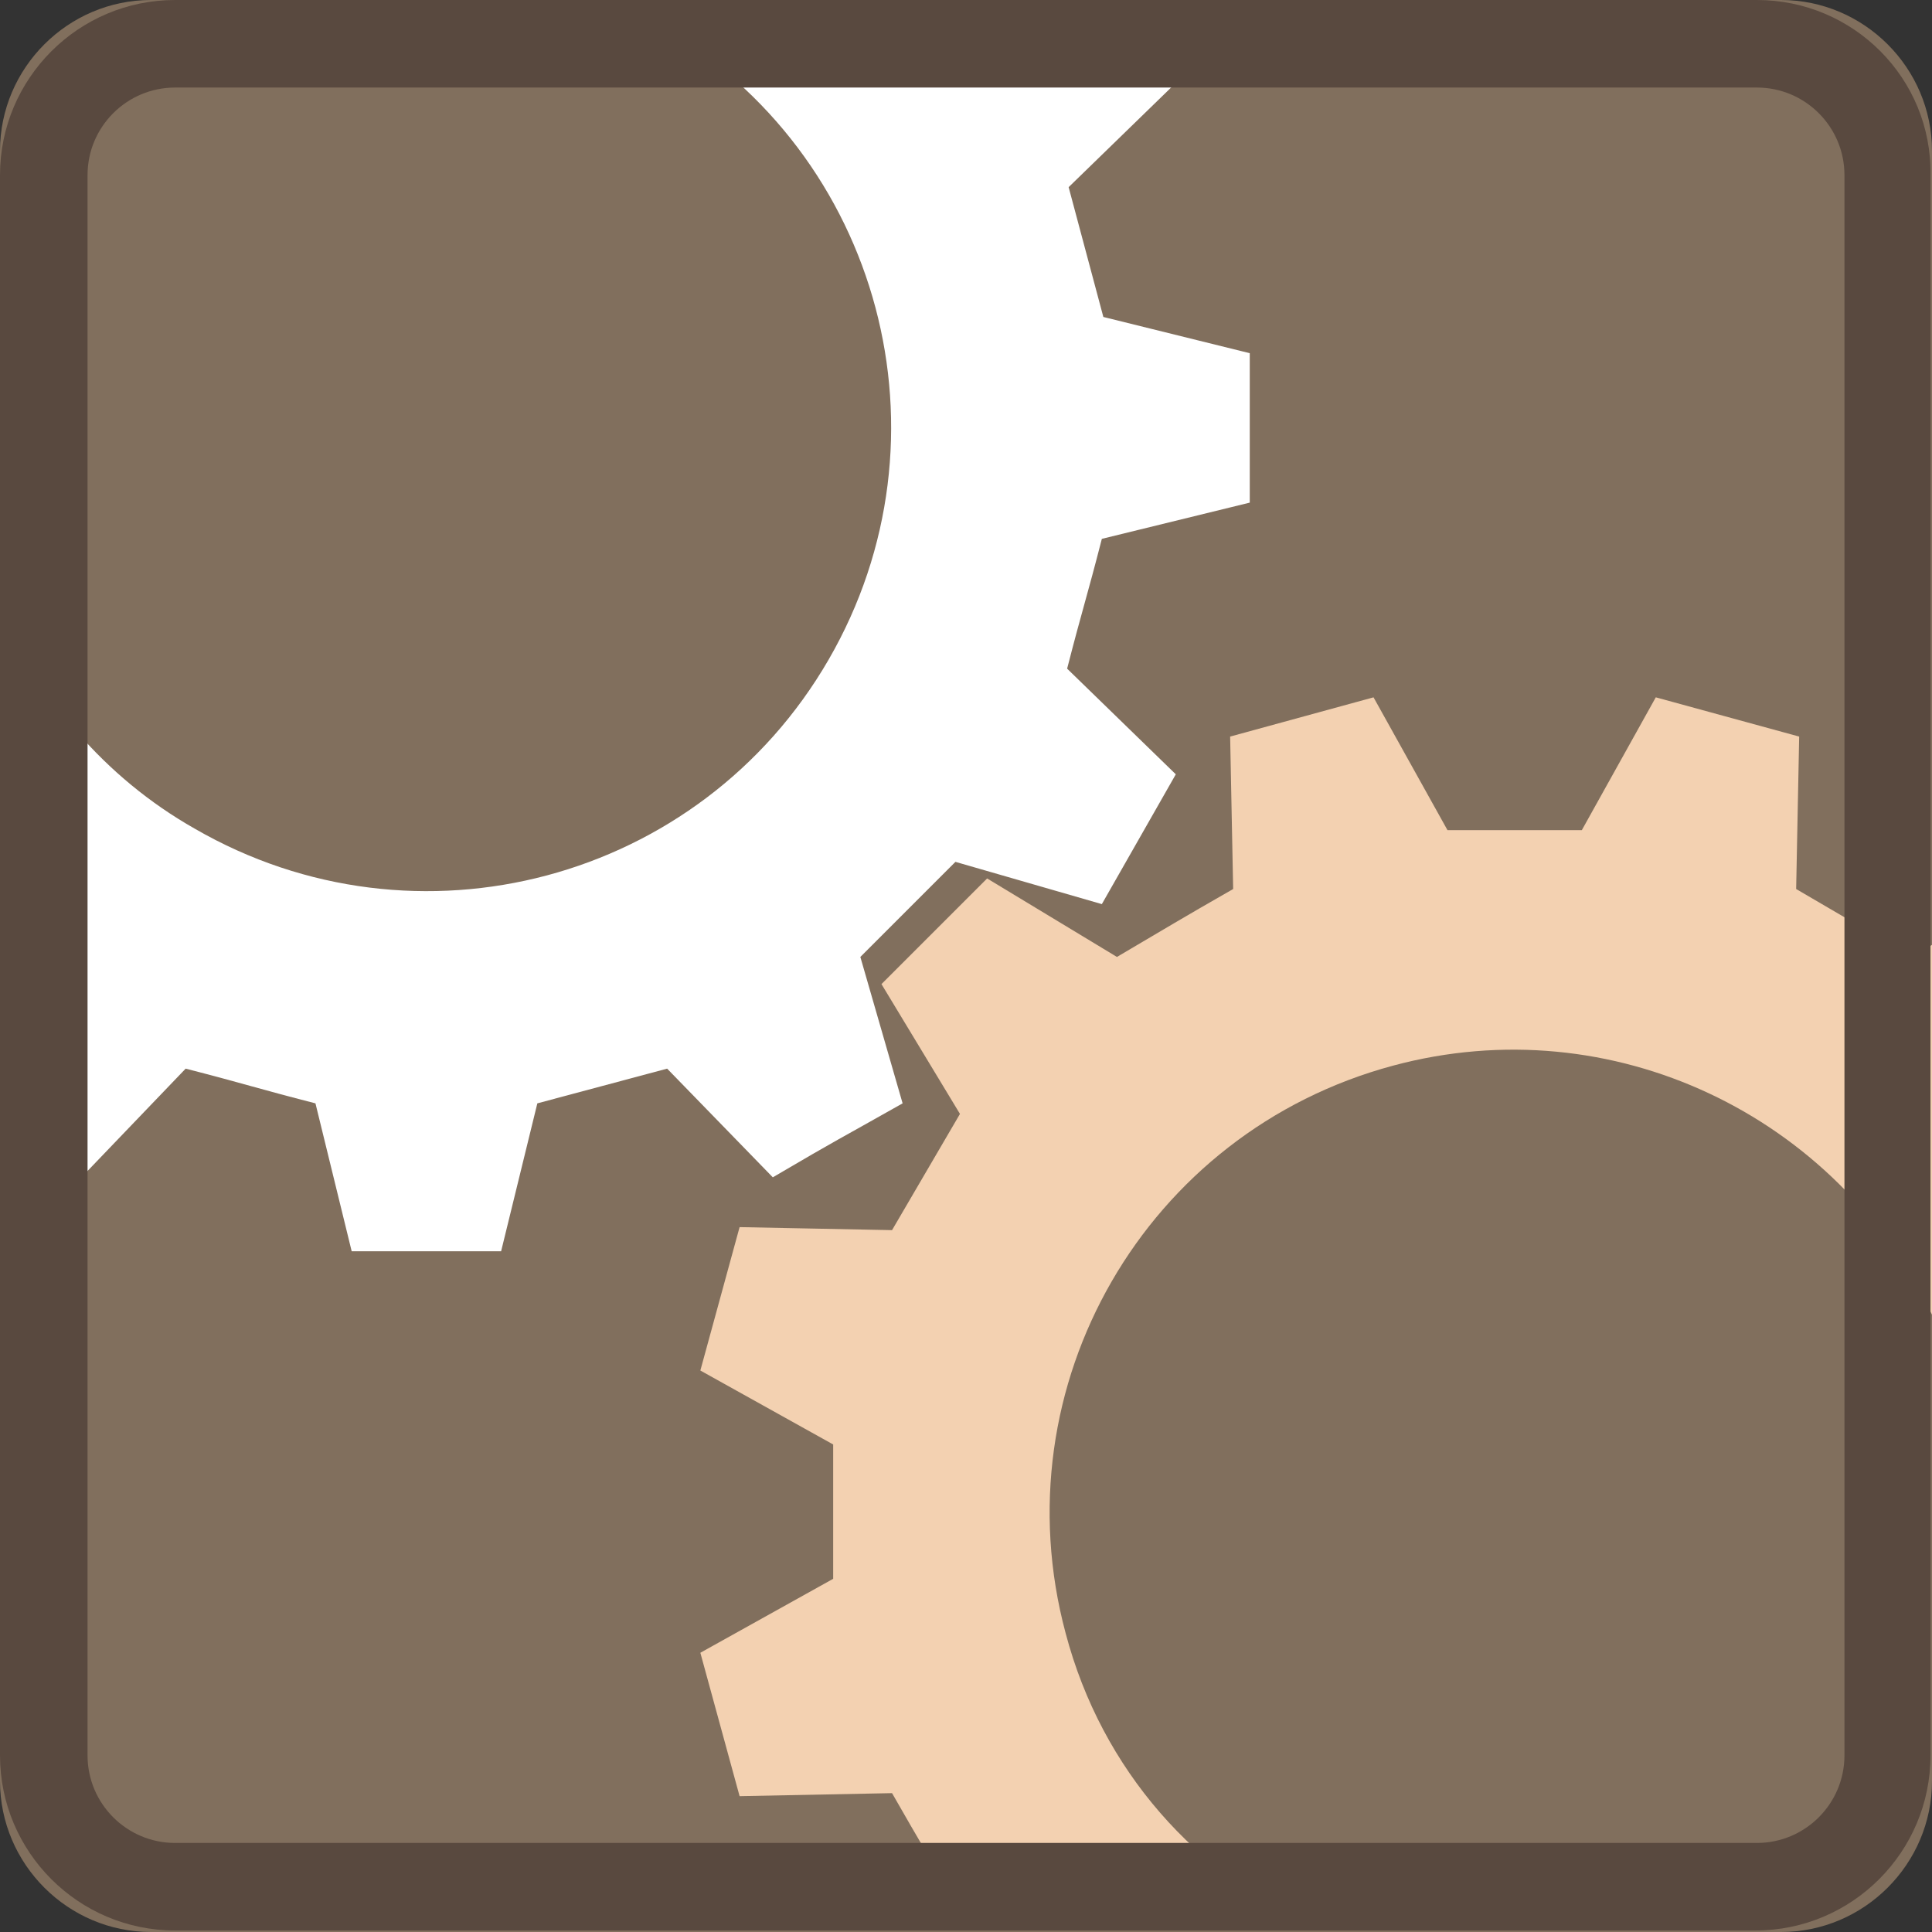 <?xml version="1.0" encoding="utf-8"?>
<!-- Generator: Adobe Illustrator 24.3.0, SVG Export Plug-In . SVG Version: 6.00 Build 0)  -->
<svg version="1.1" id="图层_1" xmlns="http://www.w3.org/2000/svg" xmlns:xlink="http://www.w3.org/1999/xlink" x="0px" y="0px"
	 viewBox="0 0 128 128" style="enable-background:new 0 0 128 128;" xml:space="preserve">
<rect x="0" y="0" width="128" height="128" fill="#333333" stroke="none"/>
<style type="text/css">
	.st0{fill:#816F5D;}
	.st1{fill:#F3D1B1;}
	.st2{fill:#FFFFFF;}
	.st3{fill:#59493F;}
</style>
<g>
	<path class="st0" d="M118,128H10c-5.5,0-10-4.5-10-10V10C0,4.5,4.5,0,10,0h108c5.5,0,10,4.5,10,10v108C128,123.5,123.5,128,118,128
		z"/>
	<path class="st1" d="M70.6,108.2C66.2,91.8,75.9,75,92.3,70.6c14.5-3.9,29.4,3.3,35.7,16.5V62.6l-1.3,0.8l-7.7-4.5l0.2-10.1
		c-5.1-1.4-4.4-1.2-9.5-2.6l-4.9,8.8c-4,0-4.9,0-8.9,0l-4.9-8.8l-9.5,2.6l0.2,10.1c-3.5,2-4.3,2.5-7.7,4.5l-8.6-5.2
		c-3.7,3.7-3.2,3.2-7,7l5.2,8.6l-4.5,7.7l-10.1-0.2c-1.4,5.1-1.2,4.4-2.6,9.5l8.8,4.9c0,4,0,4.9,0,8.9l-8.8,4.9l2.6,9.5l10.1-0.2
		c2,3.5,2.5,4.3,4.5,7.7l-0.8,1.3h24.6C79.3,124.3,73,117.3,70.6,108.2z"/>
	<g>
		<path class="st2" d="M12.3,70.8c3.9,1,4.7,1.3,8.6,2.3l2.4,9.8c5.3,0,4.6,0,9.9,0l2.4-9.8l8.6-2.3l7,7.2c4.6-2.7,4-2.3,8.6-4.9
			l-2.8-9.7c2.8-2.8,3.5-3.5,6.3-6.3l9.7,2.8l4.9-8.6l-7.2-7c1-3.9,1.3-4.7,2.3-8.6l9.8-2.4c0-5.3,0-4.6,0-9.9L73.1,21l-2.3-8.6
			l7.2-7c-1.8-3.1-2.2-3.8-3.1-5.4H40.1c1.2,0.5,2.4,1.1,3.6,1.7c14.7,8.5,19.7,27.3,11.2,42s-27.3,19.7-42,11.2
			C6.9,51.5,2.5,46.2,0,40.3V75l5.3,3.1L12.3,70.8z"/>
	</g>
	<path class="st3" d="M116.4,5.8c3.2,0,5.8,2.6,5.8,5.8v104.7c0,3.2-2.6,5.8-5.8,5.8H11.6c-3.2,0-5.8-2.6-5.8-5.8V11.6
		c0-3.2,2.6-5.8,5.8-5.8H116.4 M116.4,0H11.6C5.2,0,0,5.2,0,11.6v104.7c0,6.4,5.2,11.6,11.6,11.6h104.7c6.4,0,11.6-5.2,11.6-11.6
		V11.6C128,5.2,122.8,0,116.4,0L116.4,0z"/>
</g>
</svg>
